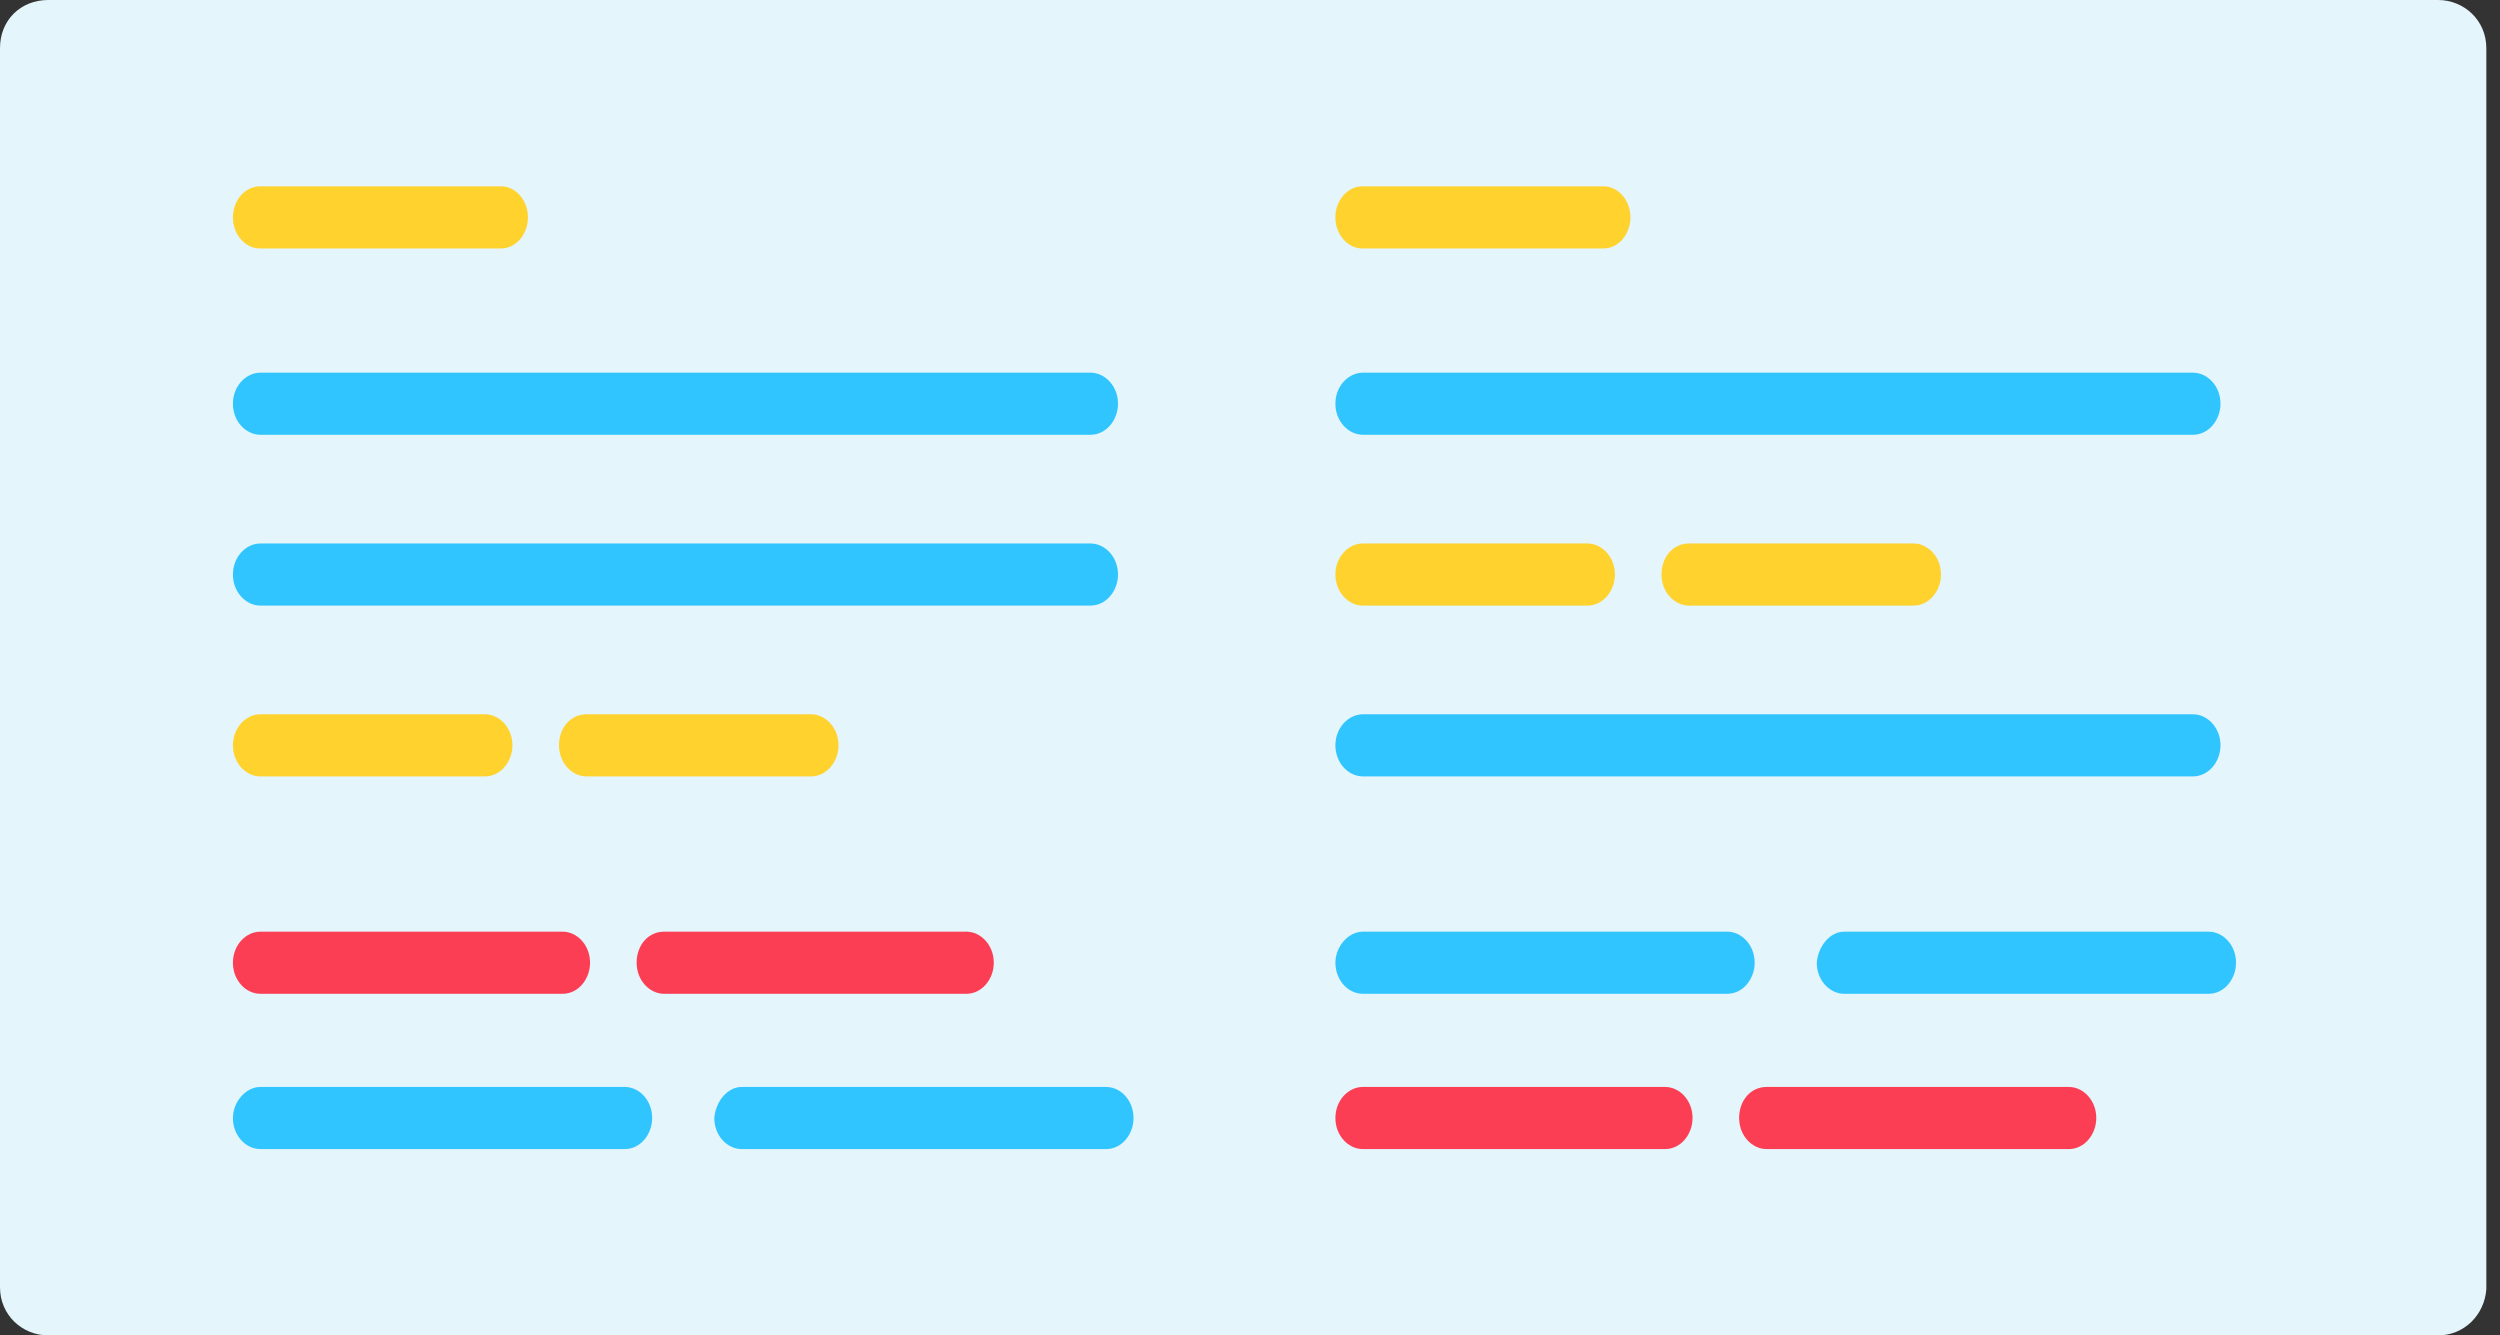 <svg width="161" height="86" viewBox="0 0 161 86" fill="none" xmlns="http://www.w3.org/2000/svg">
<rect x="0" y="0" width="161" height="86" fill="#333333" stroke="none"/>
<path d="M157.01 86H3.109C1.435 86 0 84.69 0 82.903V3.097C0 1.31 1.315 0 3.109 0H157.01C158.685 0 160.12 1.31 160.12 3.097V83.022C160 84.69 158.685 86 157.01 86Z" fill="#E4F5FB"/>
<path fill-rule="evenodd" clip-rule="evenodd" d="M16.727 12H32.273C33.178 12 34 12.857 34 14C34 15.048 33.26 16 32.273 16H16.727C15.822 16 15 15.143 15 14C15 12.857 15.822 12 16.727 12Z" fill="#FFD22E"/>
<path fill-rule="evenodd" clip-rule="evenodd" d="M87.727 12H103.273C104.177 12 105 12.857 105 14C105 15.048 104.26 16 103.273 16H87.727C86.823 16 86 15.143 86 14C86 12.857 86.823 12 87.727 12Z" fill="#FFD22E"/>
<path fill-rule="evenodd" clip-rule="evenodd" d="M16.773 24H70.227C71.156 24 72 24.857 72 26C72 27.048 71.24 28 70.227 28H16.773C15.844 28 15 27.143 15 26C15 24.857 15.844 24 16.773 24Z" fill="#31C5FF"/>
<path fill-rule="evenodd" clip-rule="evenodd" d="M87.773 24H141.227C142.156 24 143 24.857 143 26C143 27.048 142.24 28 141.227 28H87.773C86.844 28 86 27.143 86 26C86 24.857 86.844 24 87.773 24Z" fill="#31C5FF"/>
<path fill-rule="evenodd" clip-rule="evenodd" d="M16.773 35H70.227C71.156 35 72 35.857 72 37C72 38.048 71.24 39 70.227 39H16.773C15.844 39 15 38.143 15 37C15 35.857 15.844 35 16.773 35Z" fill="#31C5FF"/>
<path fill-rule="evenodd" clip-rule="evenodd" d="M87.773 46H141.227C142.156 46 143 46.857 143 48C143 49.048 142.24 50 141.227 50H87.773C86.844 50 86 49.143 86 48C86 46.857 86.844 46 87.773 46Z" fill="#31C5FF"/>
<path fill-rule="evenodd" clip-rule="evenodd" d="M16.766 46H31.234C32.159 46 33 46.857 33 48C33 49.048 32.243 50 31.234 50H16.766C15.841 50 15 49.143 15 48C15 46.857 15.841 46 16.766 46Z" fill="#FFD22E"/>
<path fill-rule="evenodd" clip-rule="evenodd" d="M87.766 35H102.234C103.159 35 104 35.857 104 37C104 38.048 103.243 39 102.234 39H87.766C86.841 39 86 38.143 86 37C86 35.857 86.841 35 87.766 35Z" fill="#FFD22E"/>
<path fill-rule="evenodd" clip-rule="evenodd" d="M37.766 46H52.234C53.159 46 54 46.857 54 48C54 49.048 53.243 50 52.234 50H37.766C36.841 50 36 49.143 36 48C36 46.857 36.757 46 37.766 46Z" fill="#FFD22E"/>
<path fill-rule="evenodd" clip-rule="evenodd" d="M108.766 35H123.234C124.159 35 125 35.857 125 37C125 38.048 124.243 39 123.234 39H108.766C107.841 39 107 38.143 107 37C107 35.857 107.757 35 108.766 35Z" fill="#FFD22E"/>
<path fill-rule="evenodd" clip-rule="evenodd" d="M16.763 60H36.237C37.161 60 38 60.857 38 62C38 63.048 37.245 64 36.237 64H16.763C15.839 64 15 63.143 15 62C15 60.857 15.839 60 16.763 60Z" fill="#FC3E54"/>
<path fill-rule="evenodd" clip-rule="evenodd" d="M87.763 70H107.237C108.161 70 109 70.857 109 72C109 73.048 108.245 74 107.237 74H87.763C86.839 74 86 73.143 86 72C86 70.857 86.839 70 87.763 70Z" fill="#FC3E54"/>
<path fill-rule="evenodd" clip-rule="evenodd" d="M42.763 60H62.237C63.161 60 64 60.857 64 62C64 63.048 63.245 64 62.237 64H42.763C41.839 64 41 63.143 41 62C41 60.857 41.755 60 42.763 60Z" fill="#FC3E54"/>
<path fill-rule="evenodd" clip-rule="evenodd" d="M113.763 70H133.237C134.161 70 135 70.857 135 72C135 73.048 134.245 74 133.237 74H113.763C112.839 74 112 73.143 112 72C112 70.857 112.755 70 113.763 70Z" fill="#FC3E54"/>
<path fill-rule="evenodd" clip-rule="evenodd" d="M16.761 70H40.239C41.161 70 42 70.857 42 72C42 73.048 41.245 74 40.239 74H16.761C15.838 74 15 73.143 15 72C15 70.952 15.838 70 16.761 70Z" fill="#31C5FF"/>
<path fill-rule="evenodd" clip-rule="evenodd" d="M87.761 60H111.239C112.161 60 113 60.857 113 62C113 63.048 112.245 64 111.239 64H87.761C86.838 64 86 63.143 86 62C86 60.952 86.838 60 87.761 60Z" fill="#31C5FF"/>
<path fill-rule="evenodd" clip-rule="evenodd" d="M47.761 70H71.239C72.162 70 73 70.857 73 72C73 73.048 72.245 74 71.239 74H47.761C46.839 74 46 73.143 46 72C46.084 70.952 46.839 70 47.761 70Z" fill="#31C5FF"/>
<path fill-rule="evenodd" clip-rule="evenodd" d="M118.761 60H142.239C143.161 60 144 60.857 144 62C144 63.048 143.245 64 142.239 64H118.761C117.839 64 117 63.143 117 62C117.084 60.952 117.839 60 118.761 60Z" fill="#31C5FF"/>
</svg>
